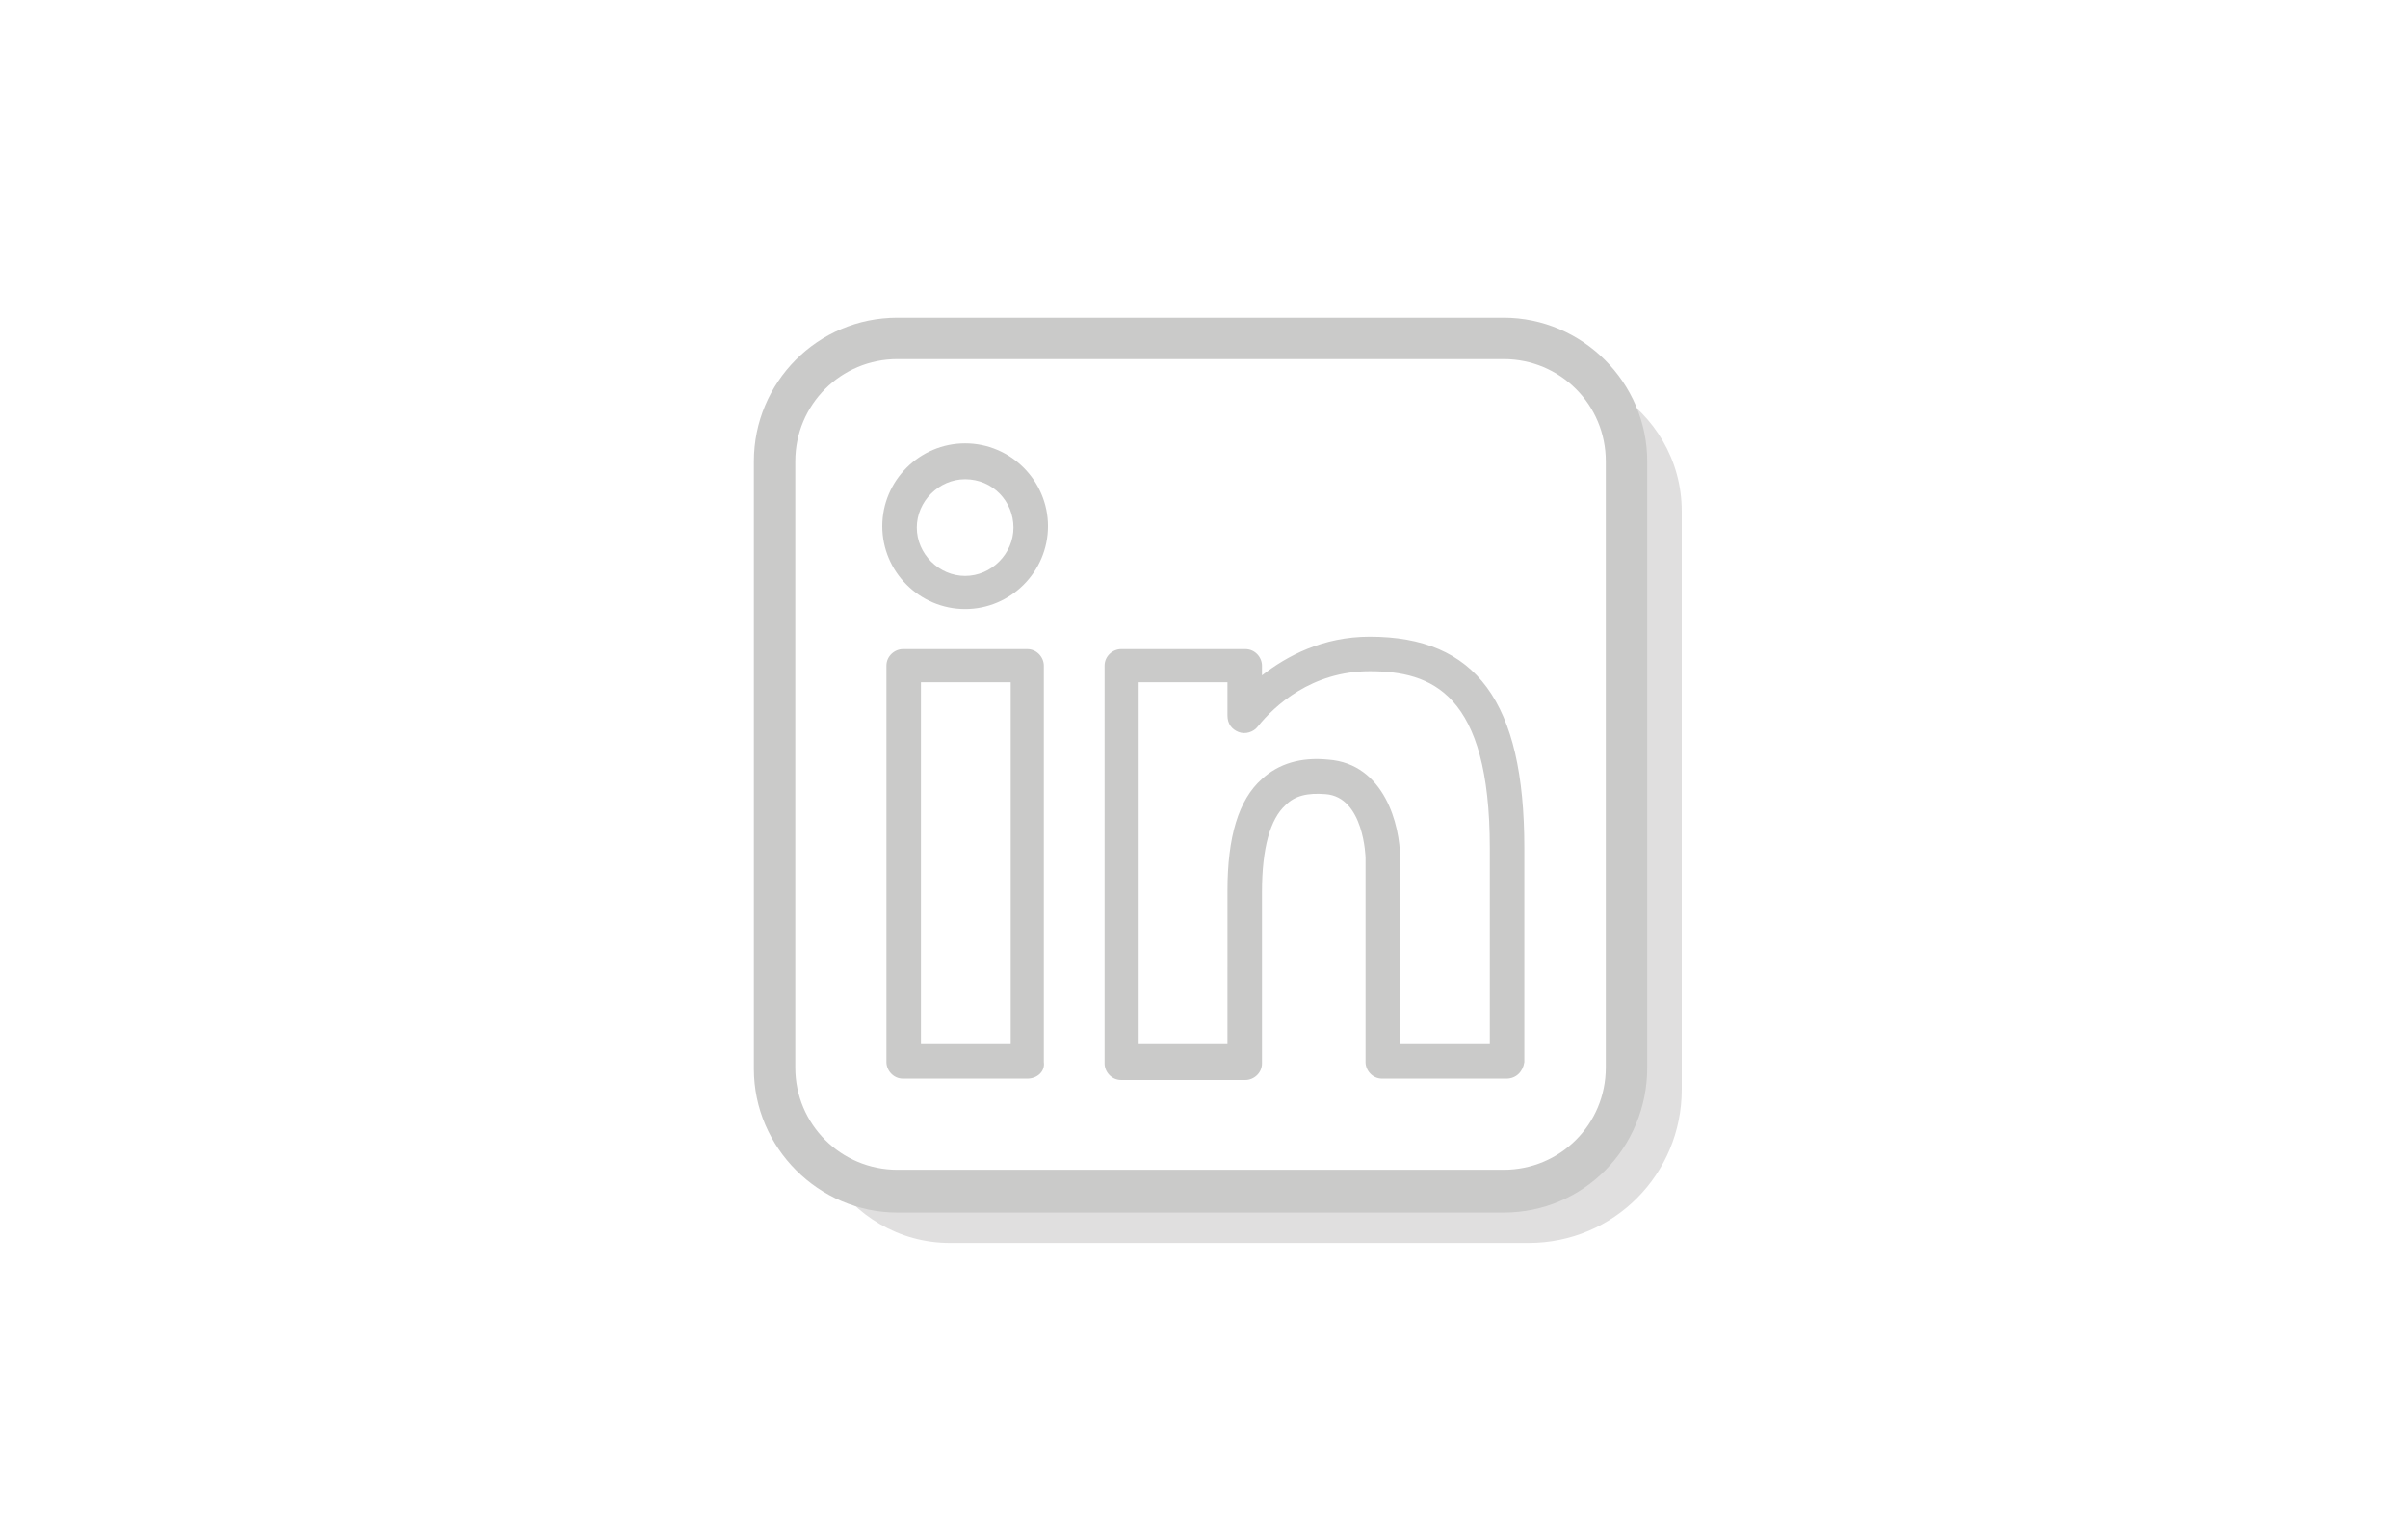 <?xml version="1.0" encoding="utf-8"?>
<!-- Generator: Adobe Illustrator 23.1.1, SVG Export Plug-In . SVG Version: 6.00 Build 0)  -->
<svg version="1.1" id="Layer_1" xmlns="http://www.w3.org/2000/svg" xmlns:xlink="http://www.w3.org/1999/xlink" x="0px" y="0px"
	 viewBox="0 0 174.4 110.7" style="enable-background:new 0 0 174.4 110.7;" xml:space="preserve">
<style type="text/css">
	.st0{fill:#E0DFDF;}
	.st1{fill:#CACAC9;}
</style>
<path class="st0" d="M116.9,28.3c1,1.6,1.6,3.5,1.6,5.5v42.8c0,5.6-4.5,10.1-10.1,10.1H65.6c-2,0-3.9-0.6-5.5-1.6
	c1.8,2.9,5,4.9,8.7,4.9h41.9c6.2,0,11.1-5,11.1-11.1V37C121.8,33.3,119.8,30.1,116.9,28.3z"/>
<g>
	<g>
		<path class="st1" d="M108.9,87.8H65c-5.7,0-10.4-4.7-10.4-10.4V33.4C54.6,27.7,59.2,23,65,23h43.9c5.7,0,10.4,4.7,10.4,10.4v43.9
			C119.3,83.1,114.7,87.8,108.9,87.8z M65,26c-4.1,0-7.4,3.3-7.4,7.4v43.9c0,4.1,3.3,7.4,7.4,7.4h43.9c4.1,0,7.4-3.3,7.4-7.4V33.4
			c0-4.1-3.3-7.4-7.4-7.4H65z"/>
	</g>
	<g>
		<path class="st1" d="M74.4,78.1h-9c-0.7,0-1.2-0.6-1.2-1.2V48.2c0-0.7,0.6-1.2,1.2-1.2h9c0.7,0,1.2,0.6,1.2,1.2v28.7
			C75.7,77.6,75.1,78.1,74.4,78.1z M66.7,75.6h6.5V49.4h-6.5V75.6z"/>
		<path class="st1" d="M109.1,78.1h-9c-0.7,0-1.2-0.6-1.2-1.2V62.1c0,0-0.1-4.4-2.9-4.6c-1.3-0.1-2.2,0.1-2.9,0.8
			c-1.1,1-1.7,3.1-1.7,6.3v12.4c0,0.7-0.6,1.2-1.2,1.2h-9c-0.7,0-1.2-0.6-1.2-1.2V48.2c0-0.7,0.6-1.2,1.2-1.2h9
			c0.7,0,1.2,0.6,1.2,1.2v0.7c1.8-1.4,4.4-2.8,7.8-2.8c7.7,0,11.2,4.7,11.2,15.3v15.5C110.3,77.6,109.8,78.1,109.1,78.1z
			 M101.4,75.6h6.5V61.4c0-11.2-4.2-12.8-8.7-12.8c-4.2,0-6.9,2.5-8.1,4c-0.3,0.4-0.9,0.6-1.4,0.4c-0.5-0.2-0.8-0.6-0.8-1.2v-2.4
			h-6.5v26.2h6.5V64.5c0-3.9,0.8-6.6,2.5-8.1c1.2-1.1,2.8-1.6,4.8-1.4c4.1,0.3,5.2,4.8,5.2,7.1V75.6z"/>
		<path class="st1" d="M69.9,44.1c-3.3,0-6-2.7-6-6s2.7-6,6-6s6,2.7,6,6S73.2,44.1,69.9,44.1z M69.9,34.7c-1.9,0-3.5,1.6-3.5,3.5
			s1.6,3.5,3.5,3.5s3.5-1.6,3.5-3.5S71.9,34.7,69.9,34.7z"/>
	</g>
</g>
</svg>
